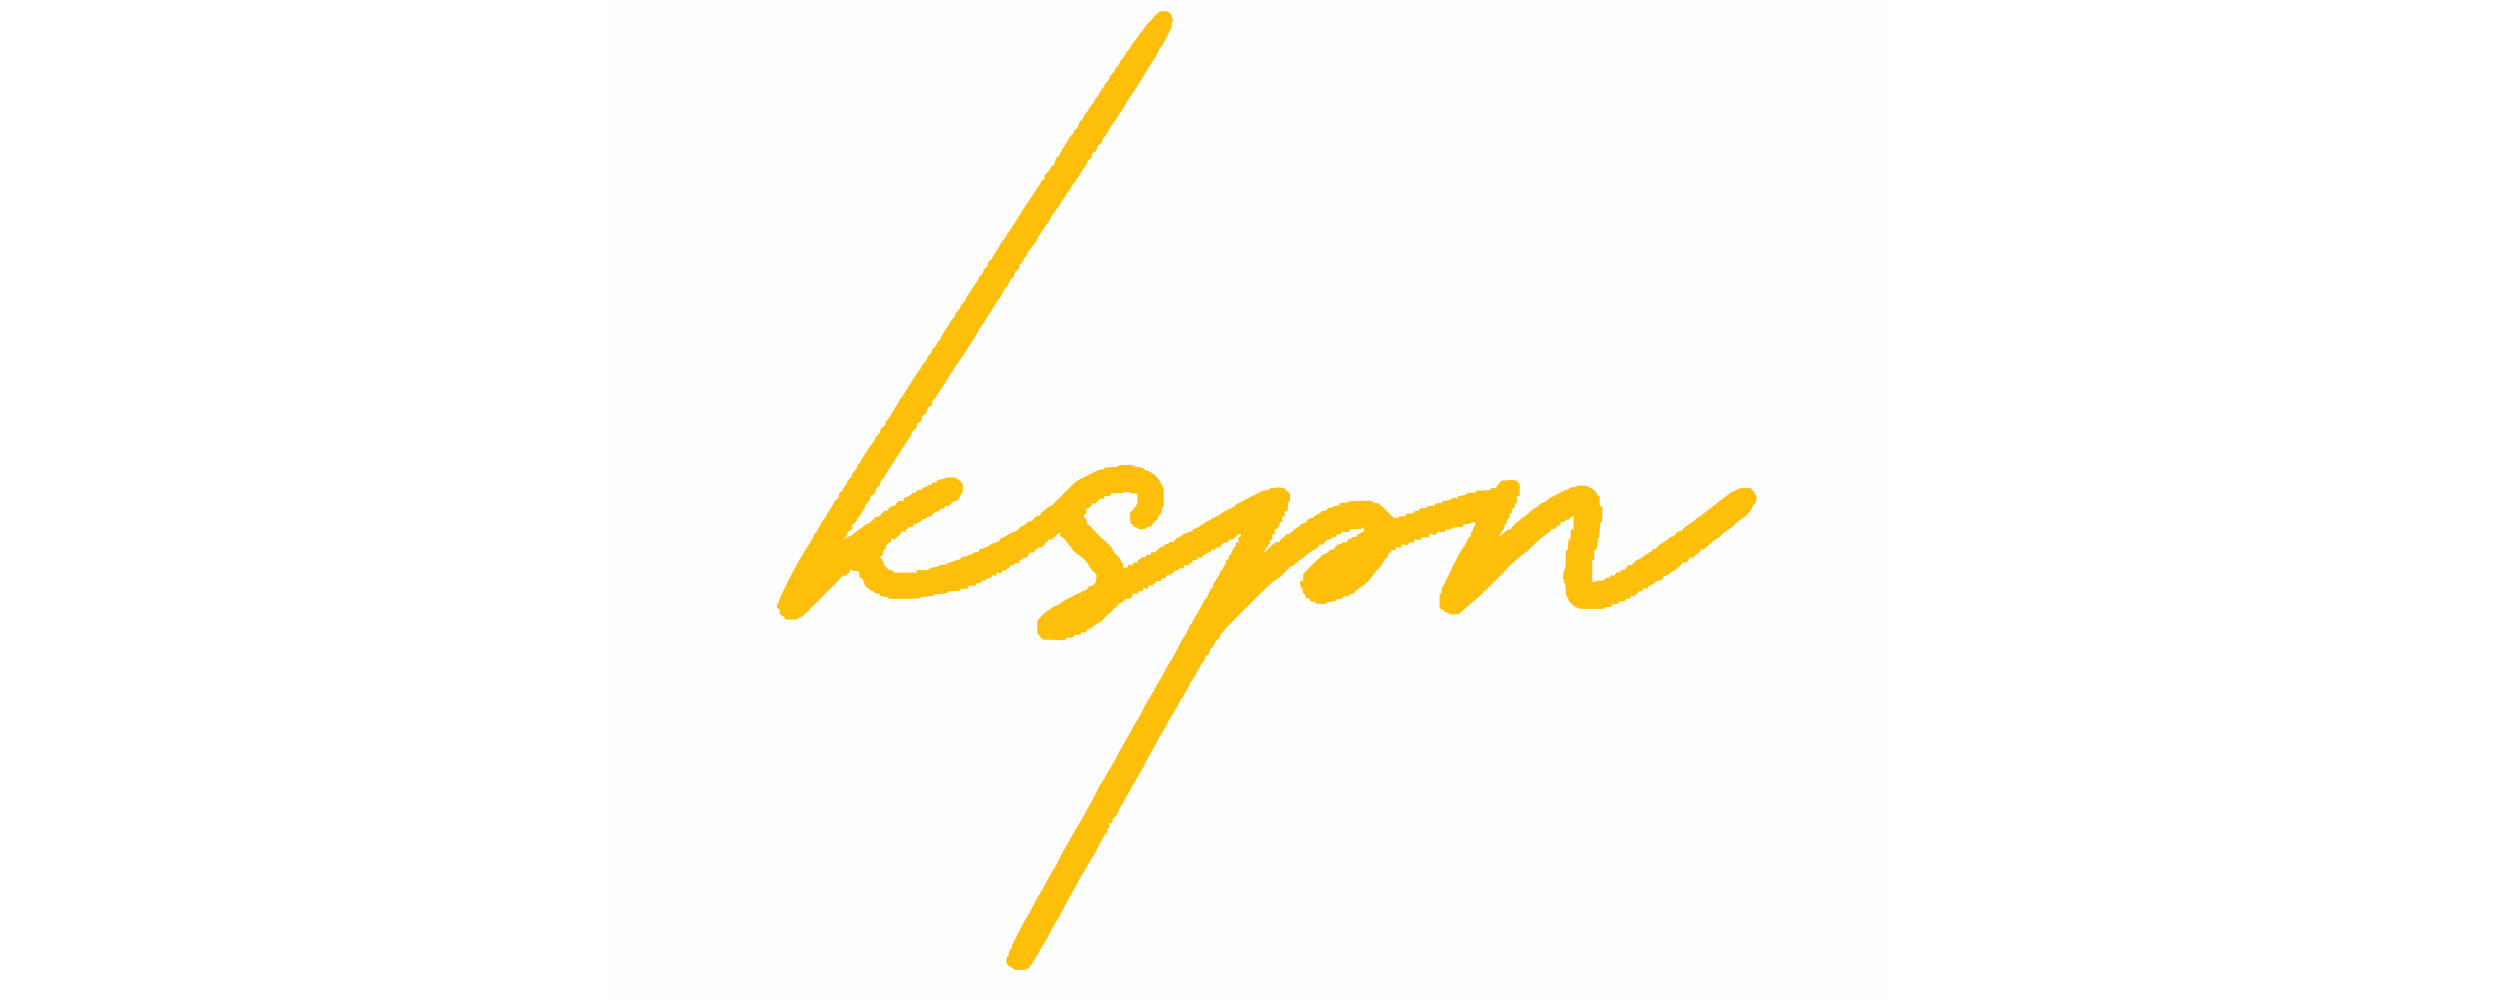 <?xml version="1.0" encoding="UTF-8"?>
<svg version="1.1" viewBox="0 0 2048 1598" width="150" height="60" xmlns="http://www.w3.org/2000/svg">
<path transform="translate(0)" d="m0 0h2048v1598h-2048z" fill="#FEFEFE"/>
<path transform="translate(880,18)" d="m0 0h12l6 5 3 10-2 4v7l-4 7-6 12-5 9-4 5-7 14-6 9-10 16-6 10-11 18-7 10-6 9-5 9-9 13-3 6-4 5-8 12-4 8-5 5-2 7-6 5-3 8-6 4-1 7-6 5-4 9-3 3-6 10-7 11-6 7-2 5-6 7-3 6-5 6-4 8-4 5-4 6-4 5-4 8-8 11-8 13-2 2-2 6-6 7-3 5-5 6-3 7-3 3-4 8-3 1-1 7-6 5-3 9-5 4-4 9-4 4-3 6-5 9-6 8-3 5-9 14-8 13-4 6-4 5-3 7-14 22-5 8-7 10-4 6-5 7-4 7-4 5-4 7-5 8-9 14-2 2-3 7-6 5v6l-7 5-3 9-6 4-1 8-5 3h-2l-1 8-7 6-2 7-5 6-3 6-4 5-5 8-9 14-3 5-7 10-6 11-6 7-2 7-5 4-2 8-7 5-2 7-4 4-1 2h-2v5l-4 4-2 6-4 5-3 3-1 4-6 6h-2l2 5-8 7-2 7-3 1-1 3 5-3 8-4 11-9 5-3 6-5 6-2 10-10 5-1h2l2-5h2l2-4 5 1 2-4 5-4 6-1 2-4 4-4 7 1 1-5 7-3 5-3 1-2 6-1 2-4h6l4-4 5-1 3-3h5l2-4h5l3-4 10-2 5-2h13l8 6 4 4v13l-3 4-2 6-4 4-7 2-5 6-7 1-2 4h-6l-2 4-6 1-1 2-3 1-2 4-7 1-2 3-6 1-1 3-9 4h-3l-2 5h-6l-3 4h-2v4l-7-1-2 5-8 7-3 2-1-3h-2l-1 6-4 2-4 4v5l-4 2-1 8-3 2-1 3 3 1 3 9 7 8 7 2 2 3h36l1-4h16l3-1 3-3 10-1 5-3 10-1 2-2 9-3 5-2 6-1 1-3 8-2 7-3 4-1 1-2 8-1 2-4 6-2 8-3 3-3 5-2 9-3 2-4 10-5 2-2 7-3 8-3 5-6 7-3 5-5 7-2 5-6 4-2h3l2-4 11-9 7-4 33-33 7-6 32-16 1-1 9-1 3-3 19-1 4-3h19l5 3 11 1 4 3 7 3 10 6 6 7 8 14v30l-3 2-1 8-4 4-1 5-5 4-6 8-7 1-2 3-10 1-4-3-6-2-1-3-3-2-1-17 5-4 7-10v-16l-11-1-3-2-8 1-1 1h-19l-1 4-9 1-2 4h-6l-7 8-5-1-1 4-6 5h-3l1 8-4 1v5l4 3v6l7 6 7 8 8 8 8 7 7 7 4 5 2 5 10 10 2 6 3 2v7h7l2-5 6 1 2-4h7v-4l4-2 1-2 7-1 1-3 8-1v-3l7-1 7-7 6-2 2-3 5-1 3-3h5l5-5 9-5 2-2 7-3 6-2h2l1-3 7-3 11-7 2-2 8-3 1-2 7-3 9-5 5-4 7-3 9-5 4-4 7-3 19-10 16-8 9-1 3-3 14-1 7 1 10 9v12l-3 2-1 14h-5l1 8-5 1 1 7-4 2-2 6-4 5-3 1 1 6-5 2 1 6-5 4 1 3-4 5-5 7v2l3-1 5-6 8-7 4-2 3 1 3-5 7-5 2-4 3 1 7-5 4-4 4-2 5-4 1-2 6-1 6-7 7-2 3-3 9-5 1-2 7-1 4-4 6-1 3-2 8-1 2-4 12-1 2-2 36-1 5 4h6l13 12 11 11 7 1 3-3h9l2-4 11-1 2-3 7-1 2-4h9l2-3 11-1 4-4h9v-3l12-2 4-3h9v-3l12-2 3-3 14-1 1-3h9l13-1 1-3h8l2-4 7-8 16-1 8 1 5 6v18l-5 1 1 9-1 2-3 1v6l-5 3 1 5-4 3-1 7-4 2 1 4-4 4-1 6-3 3-3 6-2 5 5-5 9-8h5l2-4 5-5 12-10 6-4 11-10 6-3 7-6 7-3 4-4 8-4 17-9 7-2 3-3 9-1 2-2h14l13 7 4 5 2 4 2 1 1 3v12l4 2v20l-1 4-2 1-2 25-2 1-2 17-4 1v15l-3 1v35l7-1 1-1h8l3-1 2-3 7-1 2-4 3 1 3-1 2-4h5l2-3 7-2 6-7h5l8-8 6-2 3-3h2l1-3 6-2 3-3h2l2-4 5-1 7-7 10-6 7-6 5-1 6-7 7-2 5-6 14-9 7-6 6-4 10-8 11-8 8-7 6-4 10-8 16-8h17l6 7 4 8-1 6-6 9-3 6-8 9-12 8-8 8-11 8-6 4-4 5-10 6-13 12-3 2h-4l-2 4-8 6-2 3h-6l-2 4-3 4h-7l-2 4-7 6-1 2-6 2-7 6-7 2-1 3-4 4h-5l-6 5-8 4-2 4-7-1-1 5h-6l-1 3-3 1-2 4-6-1-2 5h-6l-2 4h-7l-3 1-1 3-9 1-2 4h-9l-2 3h-39l-10-5-7-7-4-9-1-1-1-19h-2l-2-10 1-8 3-7 1-27 3-2 1-15 3-2 1-15h4v-21l-3 1-4 4h-4l-4 4h-5l-1 4-7 5-3 3h-2l-2-2-2 5-16 12-10 9-11 11-11 8-11 10-6 5-7 8-32 32h-2l-2 4-10 9-11 9-8 7-9 8-12 1-10-4-5-4-4-2v-22l3-3 1-8 3-4 3-7 8-16 4-9 6-11 2-5 3-4 4-7 3-4 7-14 3-1v-7l3-1 1-7 3-2v-5h-7l-2 2-10 1-1 4h-9l-6 1-3 3h-9l-2 4h-12l-2 5-10-2-1 5-2 1-10-1-1 5-10-1-1 5h-8l-1 4-11-1v5h-9l-1 4h-6l-2 4-3 1v6l-4 2-4 6-4 7-8 8-11 15-8 7-6 4-7 5-2 4-8 2-2 3h-7l-4 4-8 1-2 3-11 1-4 3h-16l-1-4-6 1-3-5-5-1-3-7-2-1-1-7-3-2-1-10 5-1v-11l23-23 6-5 1-2 6-2 5-4 3-3h5l2-4 5-4 5-1 2-3 7 1 1-5 7-2 1-2h6l2-4 10-5v-6l-2-1-1 3-19 1-2 4h-12l-1 4h-6l-2 4h-5l-3 4h-5l-5 5-2 3h-6l-2 4-5 4-6 3-13 10-8 6-3 3h-2l-1 3-6 2-18 18-10 6-17 16-54 54-7 8-6 7-1 5-7 6-5 10-3 1-2 8-6 5-2 7-5 5-3 7-2 2-3 7-4 6-3 5-2 2-3 7-10 18-4 5-3 7-6 10-8 13-6 12-10 16-7 14-6 10-4 7-8 16-12 21-4 6-4 8-10 17-5 10-2 2-2 5-5 10-5 4-1 7-6 1 2 6-4 3v5l-5 5-4 8-5 9-4 8-4 7-8 13-6 11-7 11-10 19-7 12-6 11-8 15-3 6-6 10-7 12-7 14-7 11-10 18-5 7-3 5-6 7-7 1h-13l-3-3-5-2-5-5v-10l3-3 2-10h2l2-7 8-16 10-19 10-17 12-23 8-13 11-21 11-18 10-20 11-19 10-18 8-13 20-36 11-22 6-9 5-9 12-20 11-21 11-19 11-20 8-13 8-16 7-12 6-10 6-11 9-15 7-14 7-11 8-14 8-16 4-6 3-5 4-8 3-7 3-3 3-7 6-9 12-22 3-3 3-7 4-8h2l1-6 9-14 2-3 1-5 3-1 3-8h2v-7l4-2 2-7h2l2-5 3-6 3-4 1-5 4-1-1-6 3-3h2l-1-3h-5l-2 4-6 4-6 1-1 4h-7l-4 4-2 4h-7l-1 4-6-1-1 4-6 2-1 2-5 1-1 4h-8l-1 4h-6l-2 4-3 1-1 3h-8l-1 5h-7l-1 3-6 1-3 4h-3l-1 4-5-2v2h-2l-1 4h-6l-1 4-3 1-4-1-2 4-4 1v3l-7-1-1 6-5-1-3-1v5l-4 1-3-1-1 5-8-1-1 5-4 4h-8l-1 4-9 4-2 4-6 4-4 5-5 4-12 12-5 2-9 7-8 4-1 3-3 1-4-1-2 4-10 1-2 4h-9l-2 1-1 3-36-1-8-9-1-3v-18l12-13 15-10 6-2 8-6 5-3 16-8 9-4 2-2 5-1 5-6 7-2 1-3h2l2-11-1-4-5-4-6-8-3-6-7-7-12-9-4-4-9-12-7-8-4-2-1-7-5 5-6 5-1 2h-6l-2 4-3 1-1 3-5 5h-6l-2 3h-2l-2 5h-7l-2 4-3 4h-6l-3 4h-2v4l-3 1h-5l-2 4-5-1-1 4-4 1-3 4-4-1-3 5-7-1-1 5-7-1-1 4-7 2-2 3h-6l-2 4h-6l-2 4h-10l-3 5h-10l-2 3-18 1-2 3-21 2v2l-19 2-5 2-12 1h-34l-3-1-1-2-10-1-4-4-6-1-2-3-6-2-7-6-2-3-2-6-2-4-4-1-1-10-10-1-4-2-2 6-3 1-2 3h-5l-7 8-54 54-5 4-5 2-2 2h-17l-3-2v-2l-4-2-3-3-1-8-4-1v-6l3-4 2-7 13-27 10-19 9-16 9-15 7-11 4-7 3-7 4-4 4-8 6-10 4-5 2-5 5-7 3-5 5-9 6-6v-5l5-5 5-8 2-2 2-6 6-6 2-6 6-7 2-6 3-3 9-15 10-15 5-6 2-6 6-6 2-7 7-6 1-6 5-5 6-10 8-13 3-6 5-6 4-7 7-11 9-14 10-15 3-5 4-4 3-7 6-7 1-5 6-5 4-9h2l6-12 14-22 4-4 2-6 6-7 3-6 5-6 3-6 11-17 7-10 2-6 5-4 3-8 5-4 2-8 5-4 5-9 7-11 4-7 7-9 3-6 5-6 3-6 6-8 5-9 13-20 7-10 5-8 3-5 4-5 2-5 3-3h2l1-8 8-7 2-6 4-2 2-4 2-7 5-5 4-8 5-8 5-7 2-5 6-6 3-7 3-1 2-4 2-6 7-8 1-4 6-7 3-6 6-7 2-5 6-7 2-5 6-8 3-6 5-5 2-6 7-8 2-5 5-5 3-7 6-7 3-6 6-7 3-6 9-11 3-5 6-7 6-9 9-9 4-5z" fill="#FEBF0B"/>
</svg>